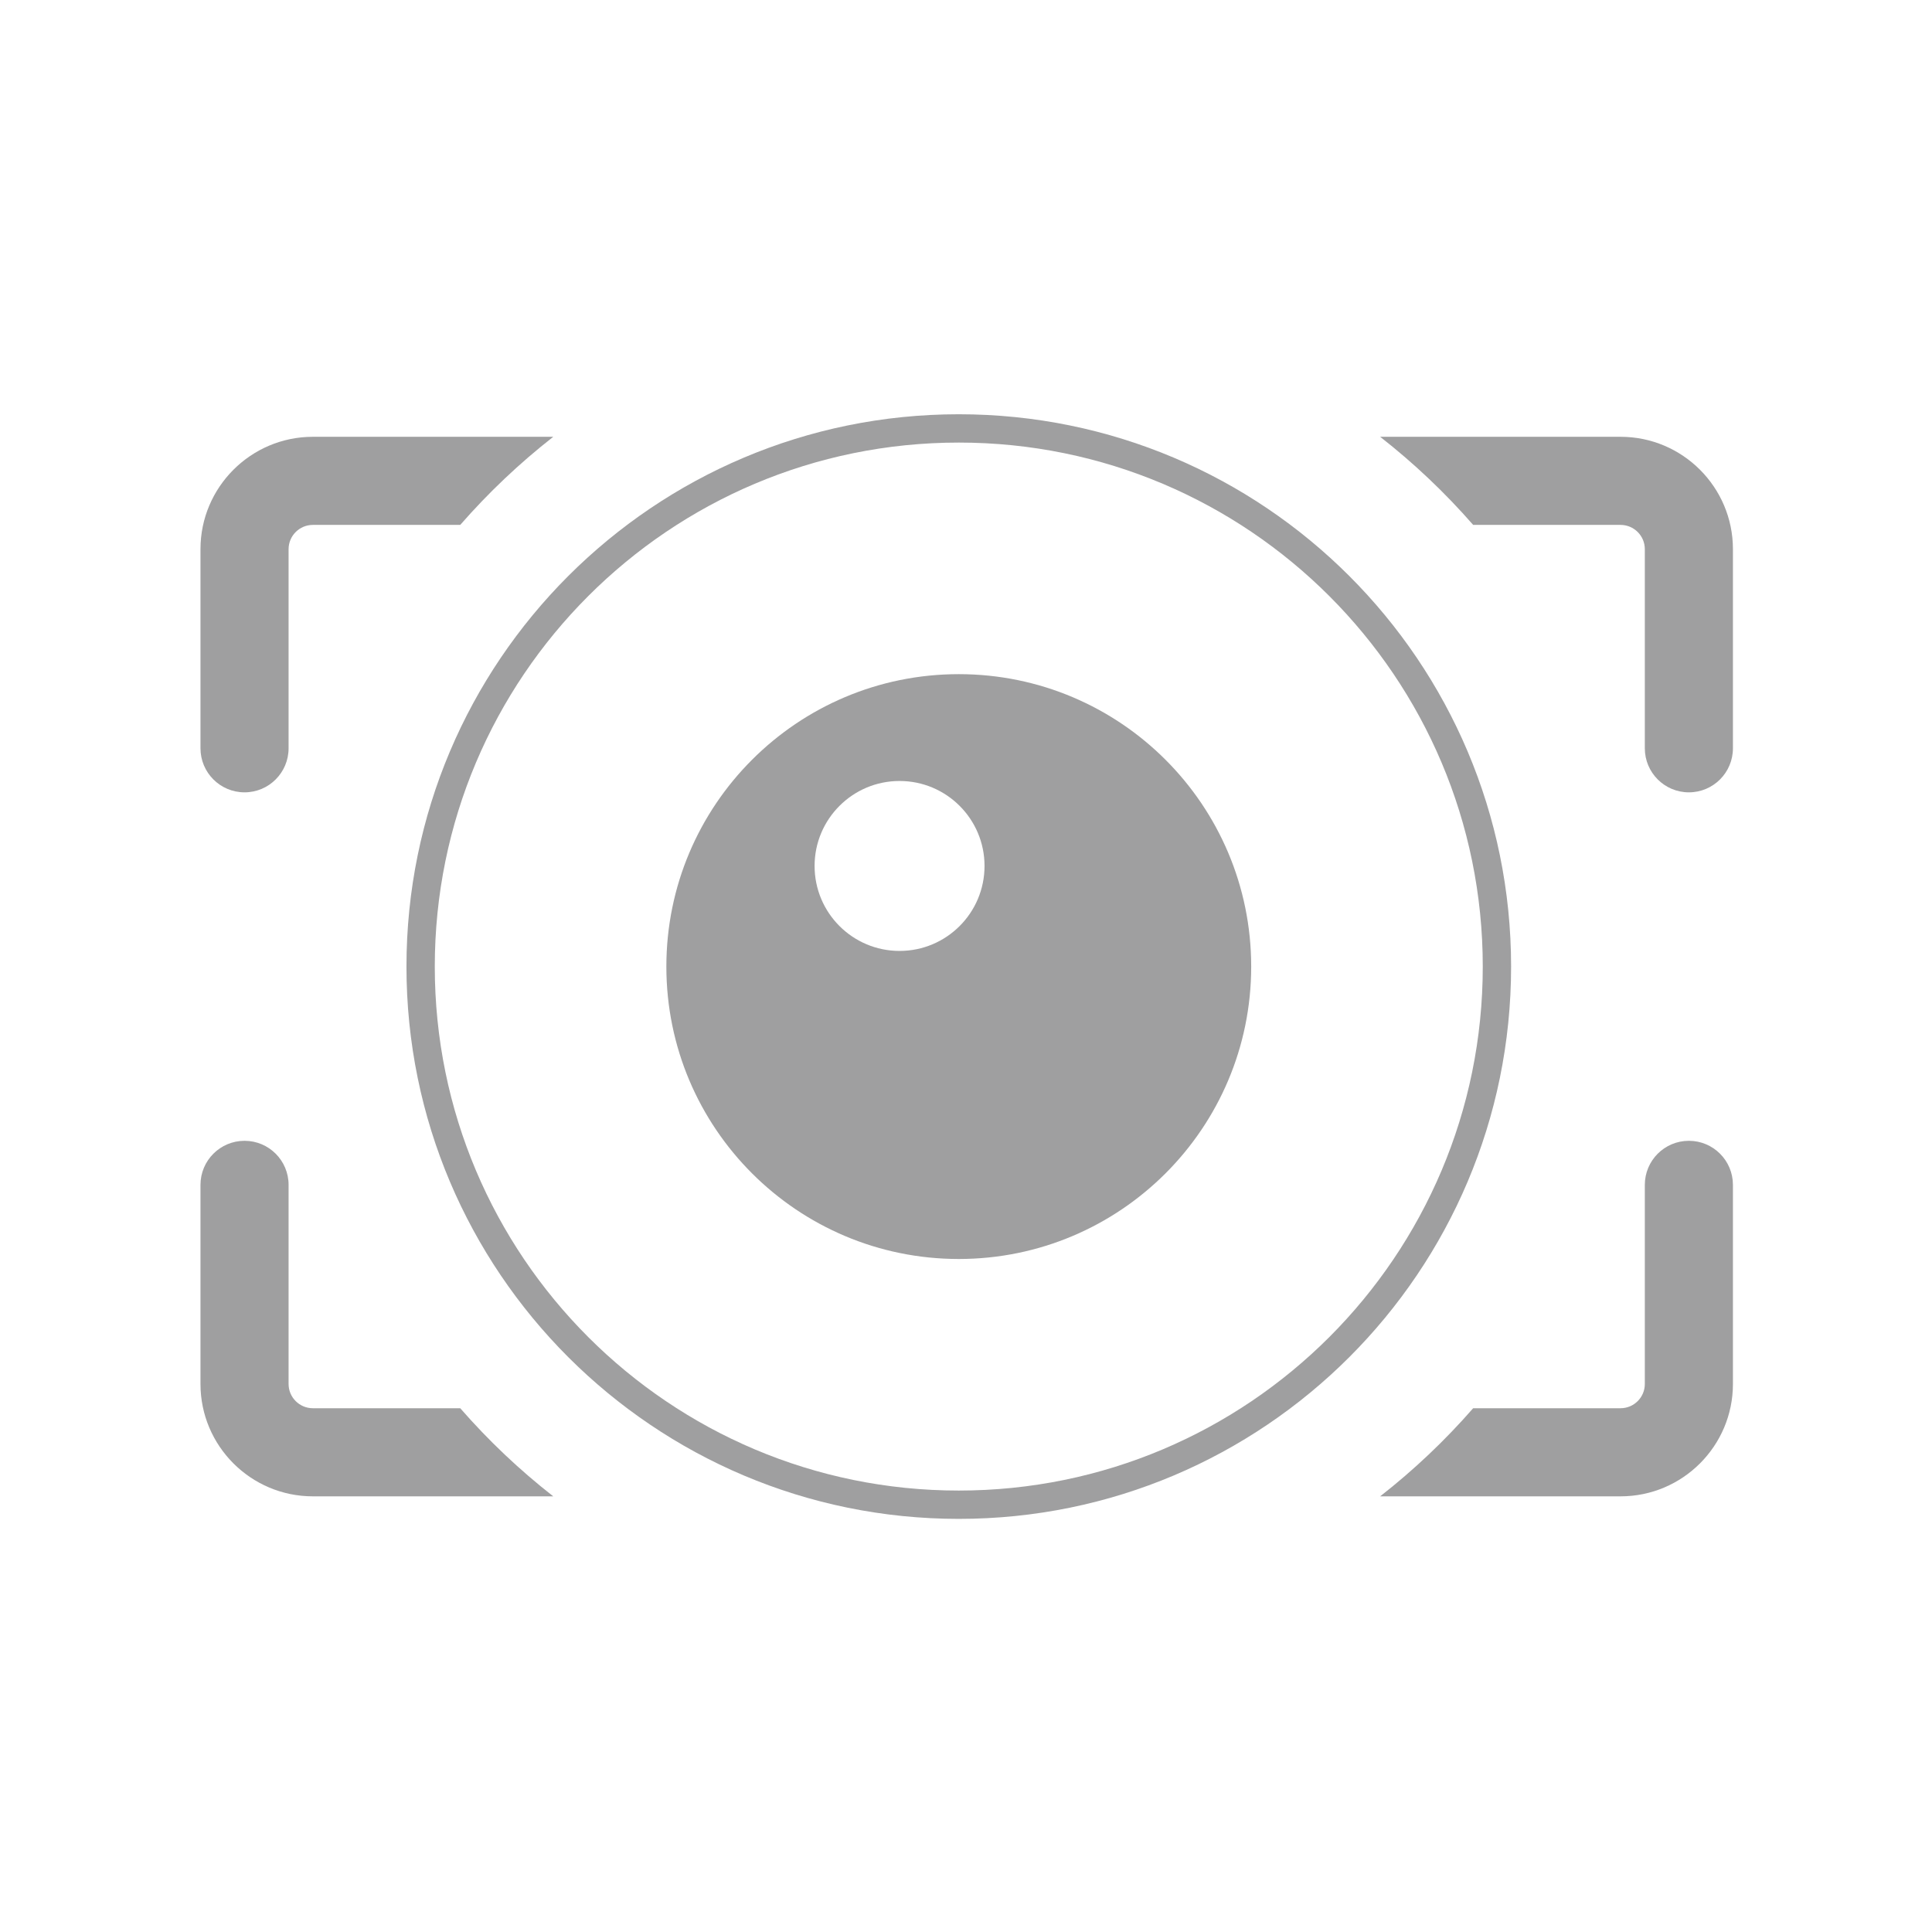 <?xml version="1.0" encoding="utf-8"?>
<!-- Generator: Adobe Illustrator 16.0.0, SVG Export Plug-In . SVG Version: 6.00 Build 0)  -->
<!DOCTYPE svg PUBLIC "-//W3C//DTD SVG 1.1//EN" "http://www.w3.org/Graphics/SVG/1.1/DTD/svg11.dtd">
<svg version="1.1" id="图形" xmlns="http://www.w3.org/2000/svg" xmlns:xlink="http://www.w3.org/1999/xlink" x="0px" y="0px"
	 width="1000.637px" height="1000.678px" viewBox="0 0 1000.637 1000.678" enable-background="new 0 0 1000.637 1000.678"
	 xml:space="preserve">
<g>
	<path fill="#9F9FA0" d="M162.033,271.866h76.334c14.573-16.693,30.705-31.976,48.186-45.637h-124.52
		c-32.092,0-58.2,26.114-58.2,58.196v103.134c0,12.594,10.217,22.818,22.818,22.818c12.607,0,22.816-10.224,22.816-22.818V284.425
		C149.468,277.501,155.105,271.866,162.033,271.866"/>
	<path fill="#9F9FA0" d="M839.334,226.229H714.817c17.477,13.661,33.608,28.944,48.179,45.637h76.339
		c6.929,0,12.563,5.635,12.563,12.559v103.134c0,12.594,10.219,22.818,22.818,22.818c12.609,0,22.818-10.224,22.818-22.818V284.425
		C897.534,252.337,871.431,226.229,839.334,226.229"/>
	<path fill="#9F9FA0" d="M238.367,729.36h-76.334c-6.929,0-12.566-5.63-12.566-12.554v-103.13c0-12.604-10.209-22.823-22.816-22.823
		c-12.602,0-22.818,10.219-22.818,22.823v103.13c0,32.092,26.108,58.19,58.2,58.19h124.52
		C269.072,761.341,252.94,746.059,238.367,729.36"/>
	<path fill="#9F9FA0" d="M874.716,590.854c-12.6,0-22.818,10.219-22.818,22.823v103.13c0,6.924-5.635,12.554-12.563,12.554h-76.339
		c-14.57,16.688-30.702,31.98-48.179,45.637h124.518c32.097,0,58.2-26.099,58.2-58.19v-103.13
		C897.534,601.072,887.325,590.854,874.716,590.854"/>
	<path fill-rule="evenodd" clip-rule="evenodd" fill="#9F9FA0" d="M465.908,404.494c24.306,0,44.009,19.706,44.009,44.01
		c0,24.304-19.703,44.009-44.009,44.009c-24.307,0-44.01-19.705-44.01-44.009C421.899,424.2,441.602,404.494,465.908,404.494
		 M496.577,349.165c83.645,0,151.452,67.802,151.452,151.449c0,83.64-67.808,151.451-151.452,151.451
		c-83.644,0-151.449-67.812-151.449-151.451C345.128,416.967,412.933,349.165,496.577,349.165z"/>
	<path fill="#9F9FA0" d="M688.481,308.708c-49.108-49.108-116.962-79.487-191.903-79.487c-74.941,0-142.792,30.379-191.9,79.487
		c-49.114,49.114-79.49,116.962-79.49,191.906c0,74.946,30.376,142.79,79.49,191.903c49.108,49.113,116.957,79.487,191.9,79.487
		c74.941,0,142.795-30.374,191.903-79.487s79.487-116.967,79.487-191.903C767.968,425.67,737.589,357.822,688.481,308.708
		 M496.577,214.555c78.995,0,150.507,32.021,202.274,83.783c51.767,51.767,83.788,123.284,83.788,202.276
		c0,78.99-32.021,150.512-83.788,202.274c-51.768,51.761-123.279,83.782-202.274,83.782c-78.989,0-150.507-32.021-202.273-83.782
		c-51.767-51.763-83.786-123.284-83.786-202.274c0-78.992,32.019-150.509,83.786-202.276
		C346.071,246.576,417.588,214.555,496.577,214.555z"/>
</g>
</svg>
